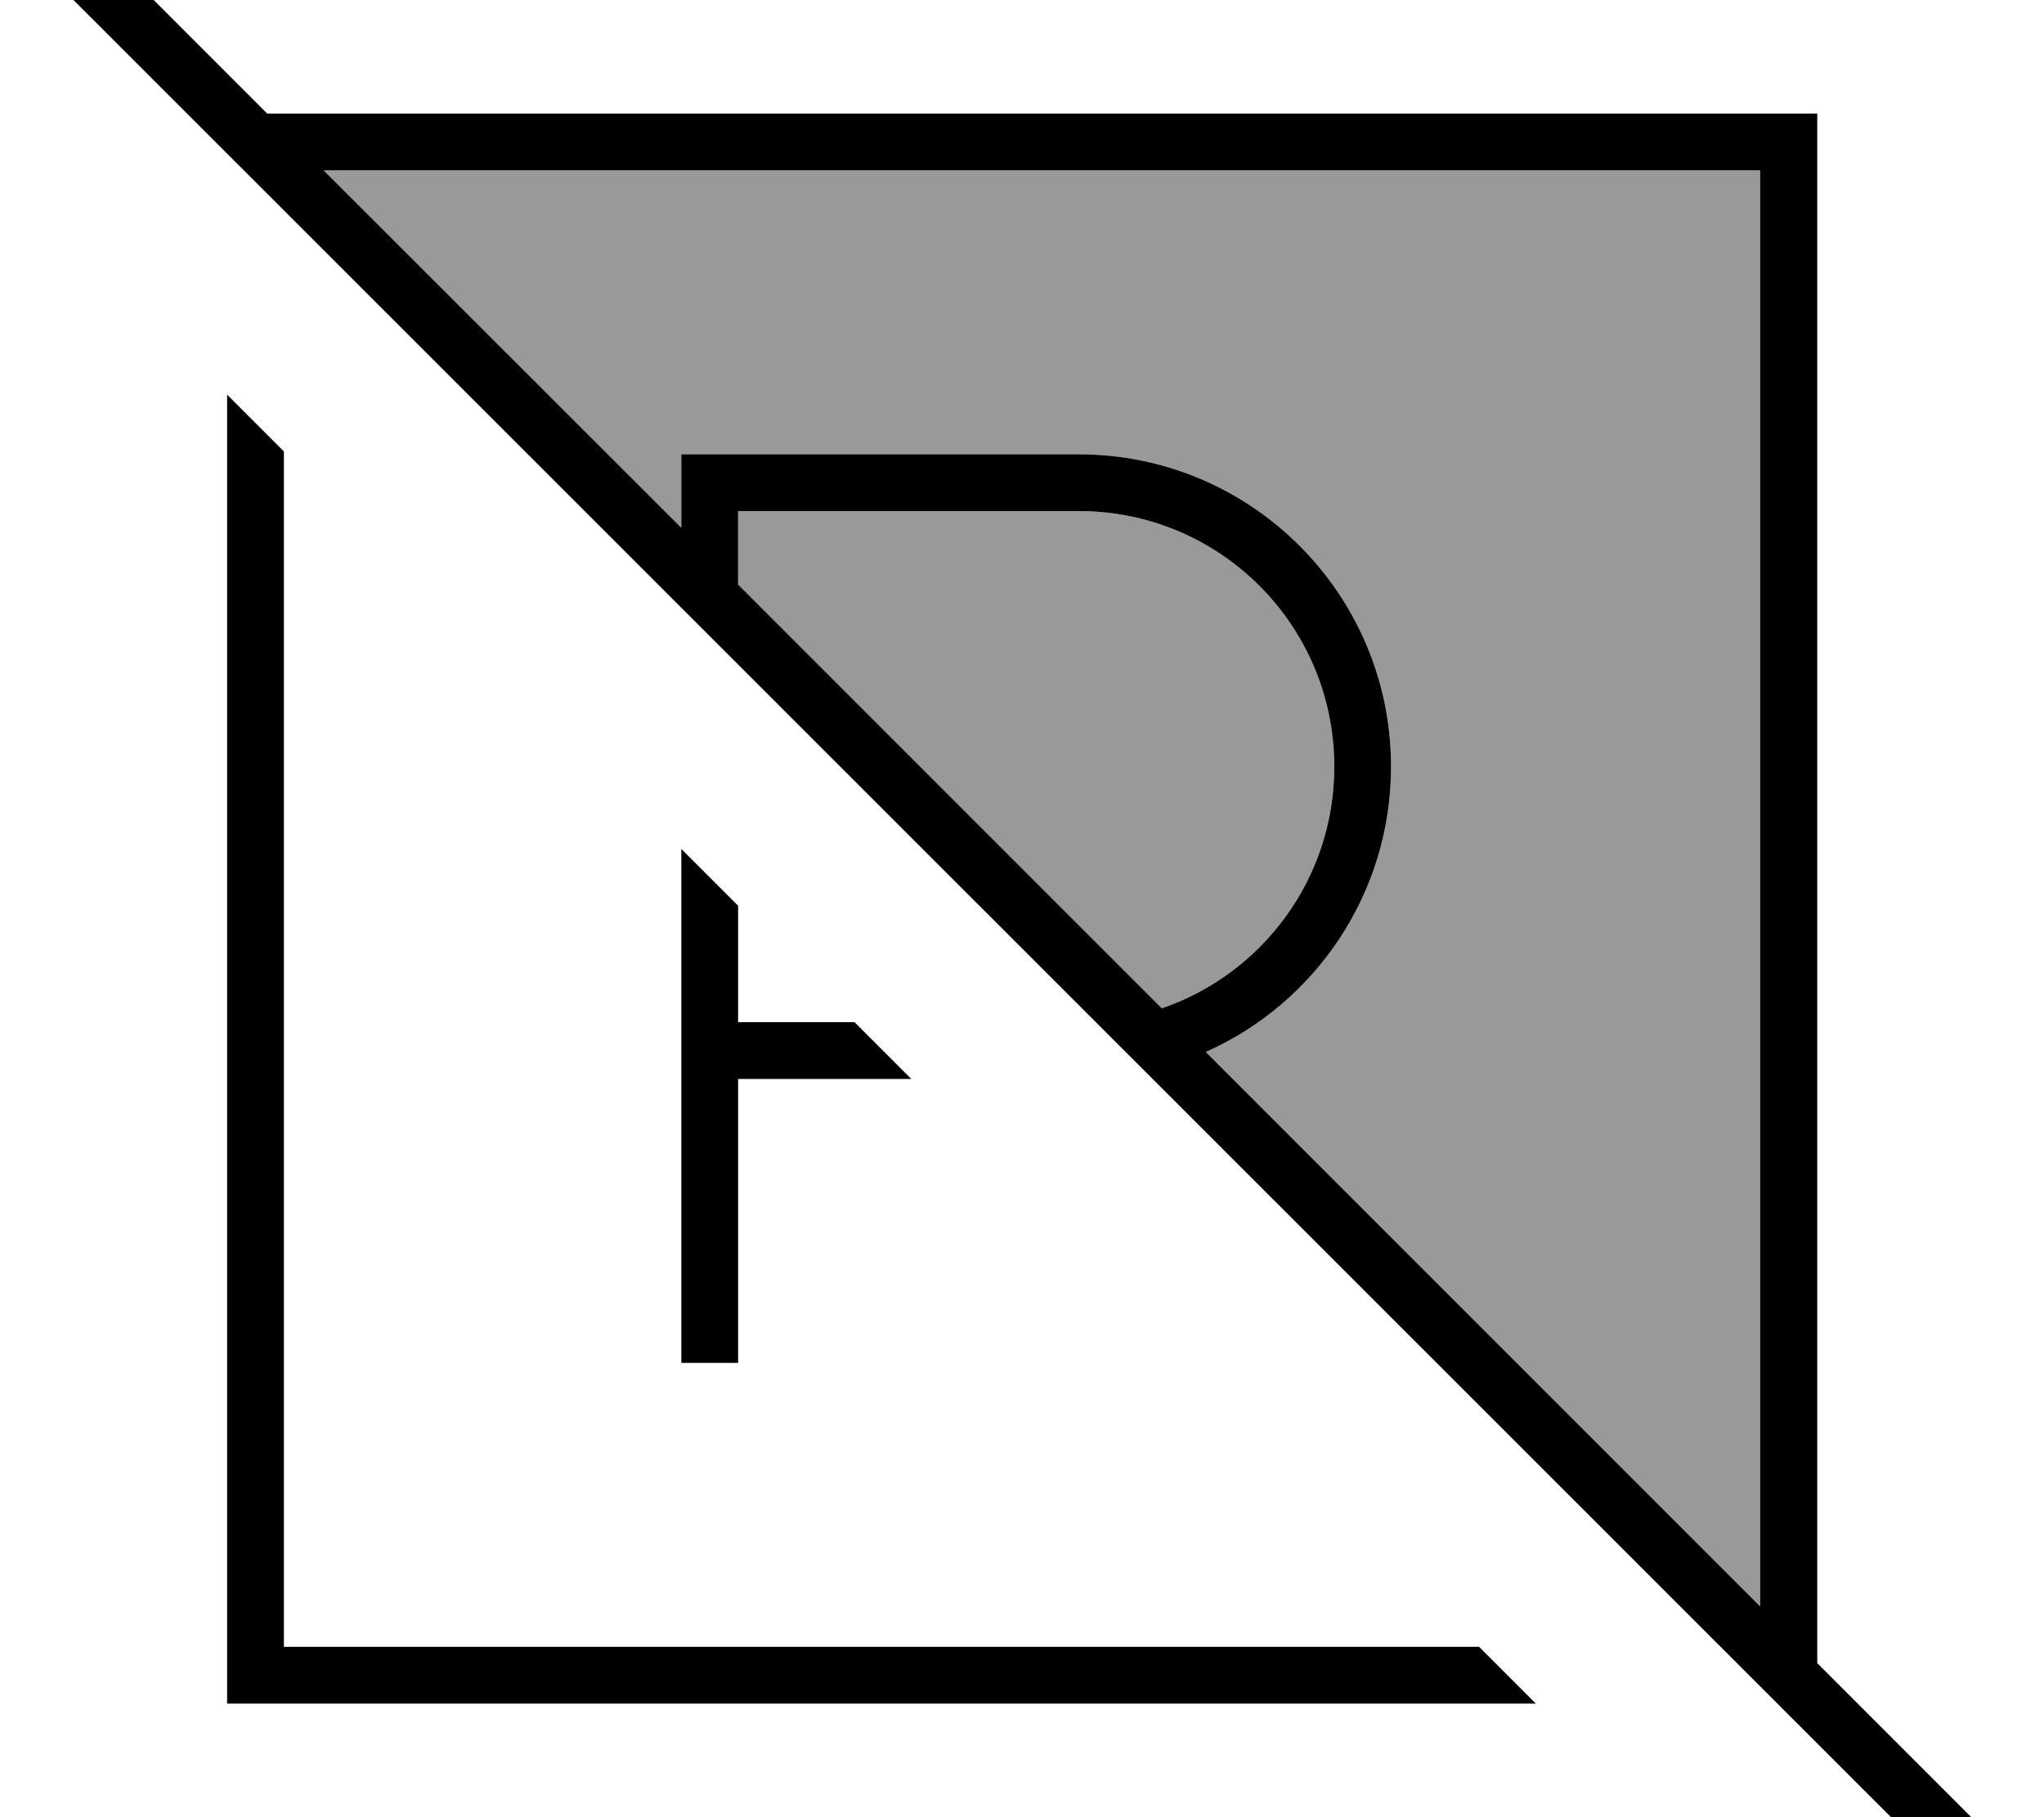 <svg xmlns="http://www.w3.org/2000/svg" viewBox="0 0 576 512"><!--! Font Awesome Pro 7.0.0 by @fontawesome - https://fontawesome.com License - https://fontawesome.com/license (Commercial License) Copyright 2025 Fonticons, Inc. --><path opacity=".4" fill="currentColor" d="M91.2 48l404.8 0 0 404.6-156.2-156.2c30.8-13.7 52.2-44.6 52.2-80.4 0-48.6-39.4-88-88-88L192 128 192 148.7 91.2 48zM208 144l96 0c39.8 0 72 32.2 72 72 0 31.6-20.3 58.4-48.6 68.1L208 164.7 208 144z"/><path fill="currentColor" d="M21.7-21.6l-5.7-5.7-11.3 11.3 5.7 5.7 544.2 544 5.7 5.7 11.3-11.3-5.7-5.7-53.8-53.8 0-436.6-436.8 0-53.6-53.6zM91.2 48l404.8 0 0 404.6-156.2-156.2c30.8-13.7 52.2-44.6 52.2-80.4 0-48.6-39.4-88-88-88L192 128 192 148.7 91.2 48zM327.4 284.1l-119.4-119.4 0-20.7 96 0c39.8 0 72 32.2 72 72 0 31.6-20.3 58.4-48.6 68.1zM256.8 304l-16-16-32.8 0 0-32.8-16-16 0 144.8 16 0 0-80 48.8 0zM80 464l0-336.8-16-16 0 368.8 368.8 0-16-16-336.8 0z"/></svg>